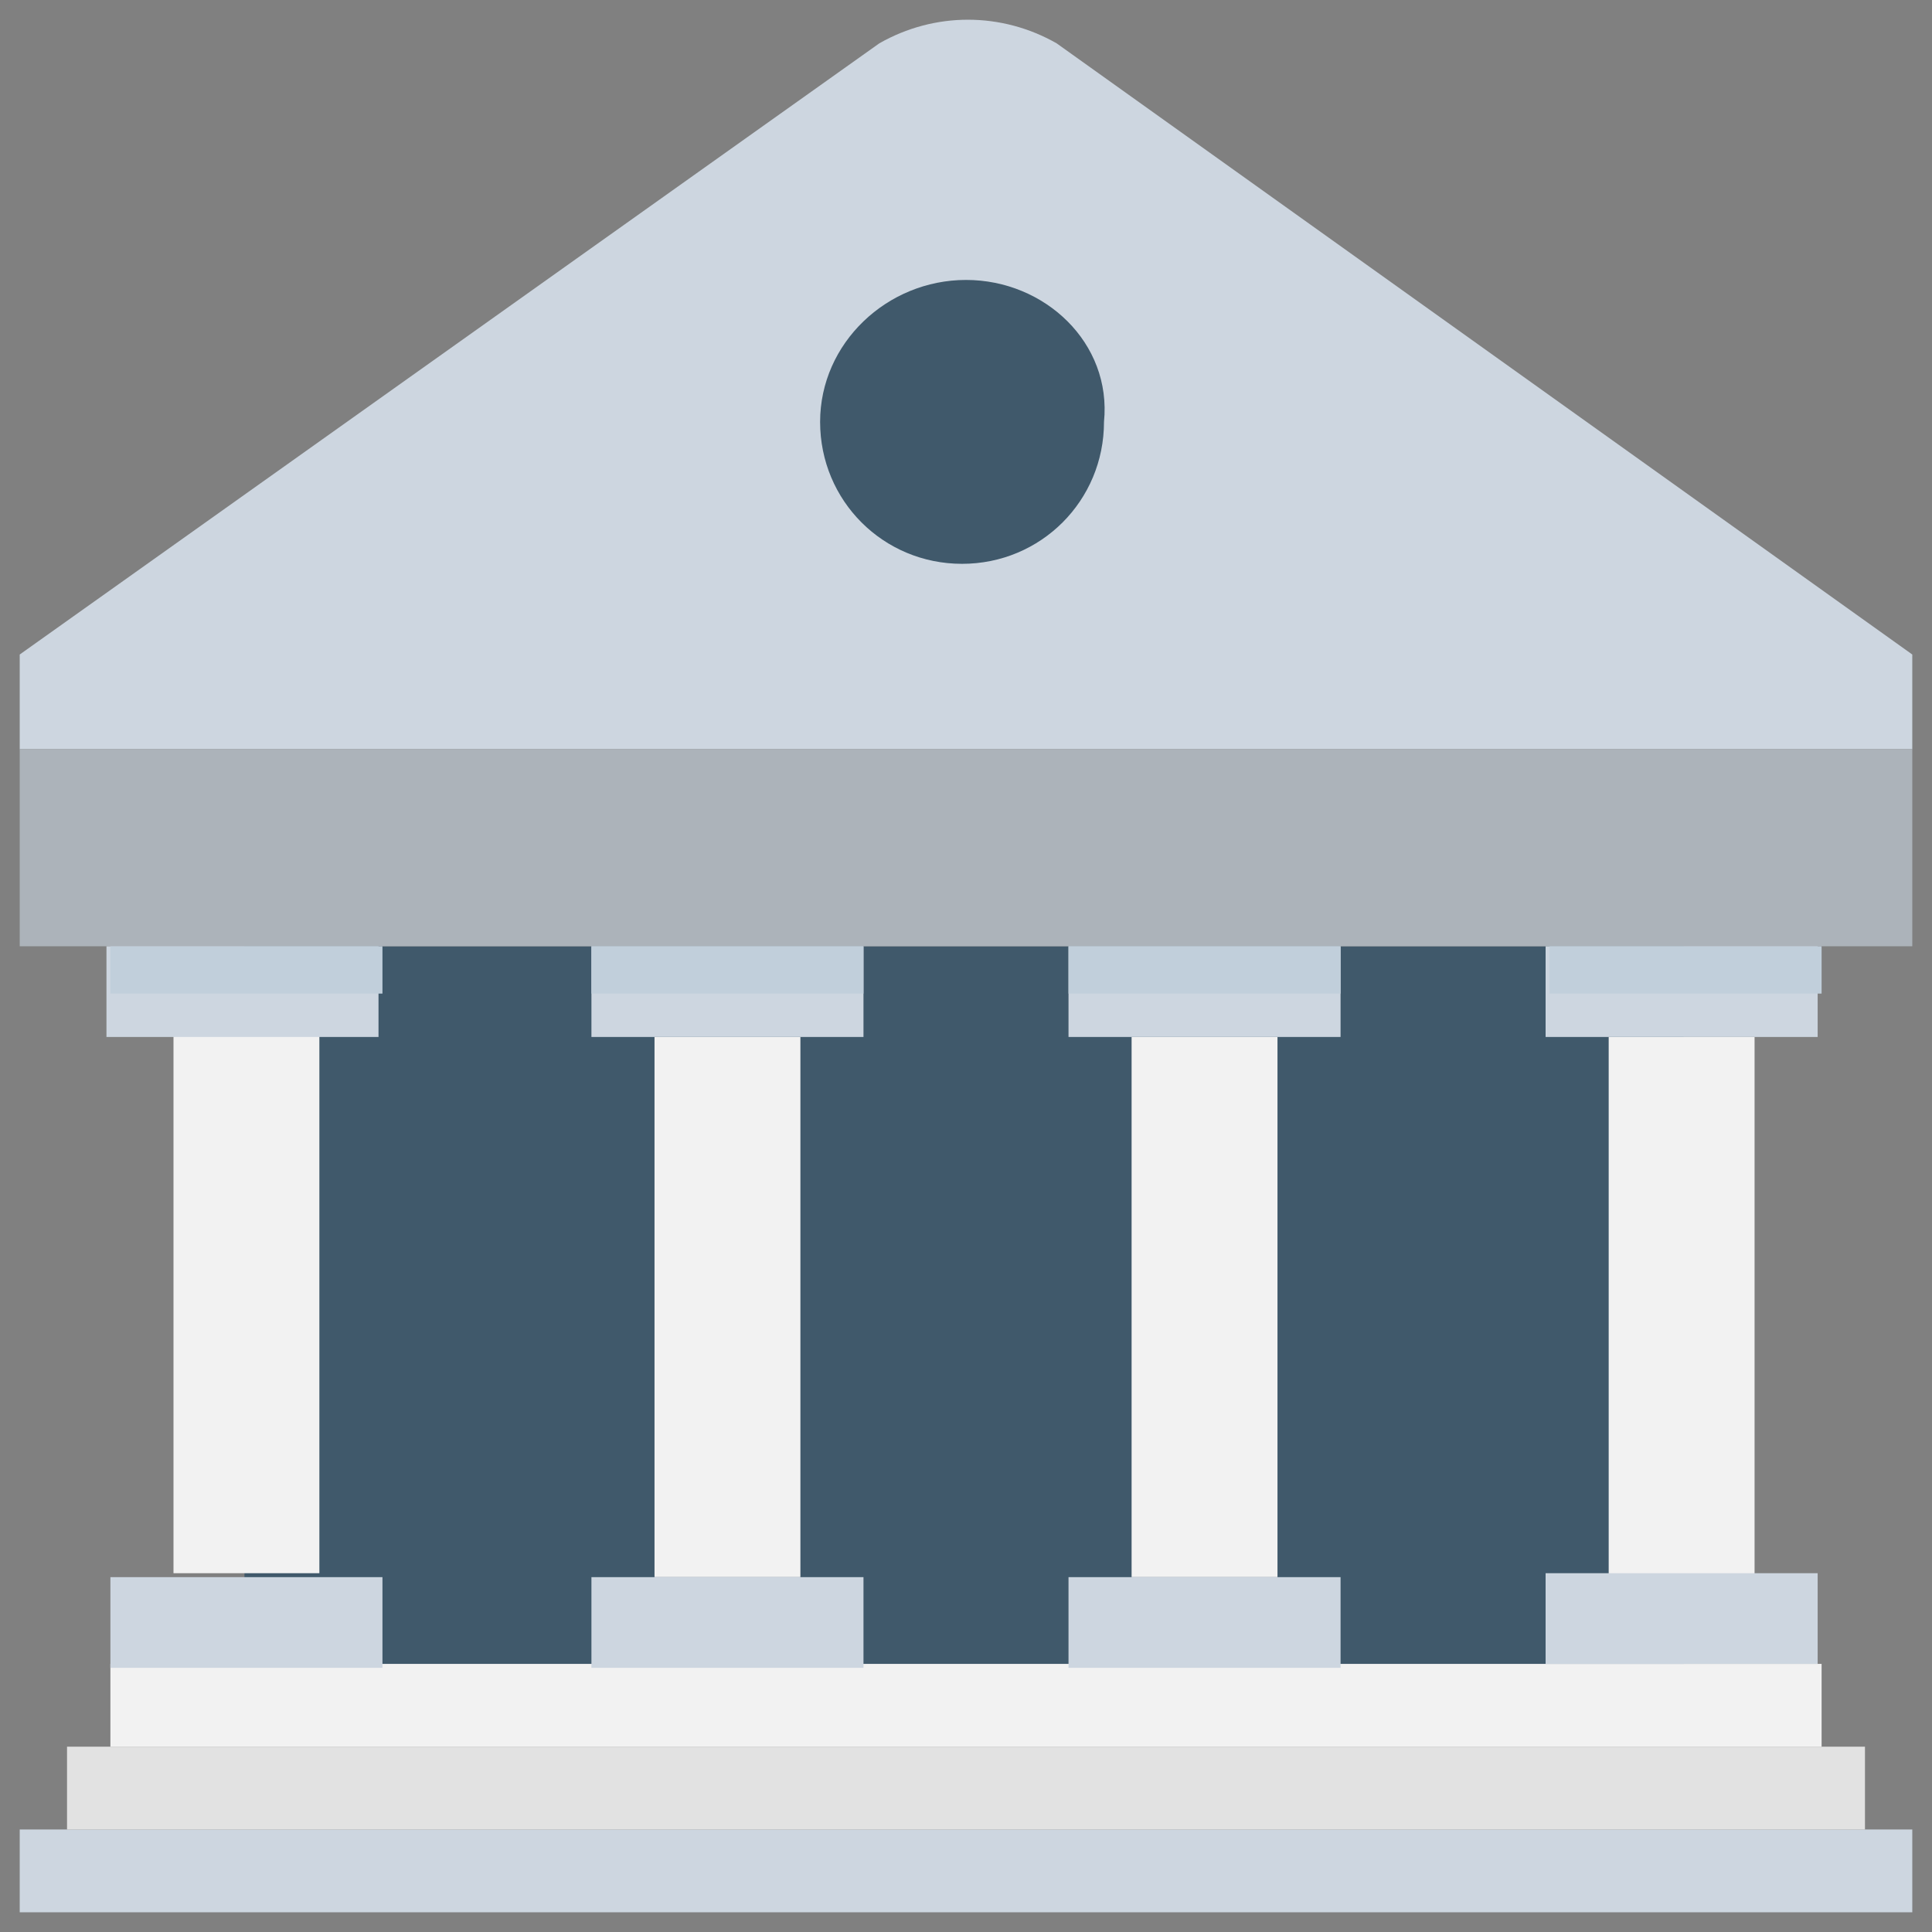 <?xml version="1.0" encoding="utf-8"?>
<!-- Generator: Adobe Illustrator 20.1.0, SVG Export Plug-In . SVG Version: 6.00 Build 0)  -->
<!DOCTYPE svg PUBLIC "-//W3C//DTD SVG 1.1//EN" "http://www.w3.org/Graphics/SVG/1.1/DTD/svg11.dtd">
<svg version="1.1" id="Layer_1" xmlns="http://www.w3.org/2000/svg" xmlns:xlink="http://www.w3.org/1999/xlink" x="0px" y="0px"
	 viewBox="0 0 49 49" enable-background="new 0 0 49 49" xml:space="preserve">
<rect x="0" y="0" width="49" height="49" fill="#808080" stroke="none"/>
<g>
	<rect x="6.2" y="24" fill="#40596B" width="36.5" height="18.3"/>
	<path fill="#CDD6E0" d="M48.5,16.6L26.8,1.1c-1.4-0.8-3.1-0.8-4.5,0L0.5,16.6V19l0,0h48V16.6z"/>
	<rect x="0.5" y="46.4" fill="#CDD6E0" width="48" height="2.1"/>
	<rect x="1.7" y="44.3" fill="#E2E2E2" width="45.6" height="2.1"/>
	<rect x="2.8" y="42.2" fill="#F2F2F2" width="43.4" height="2.1"/>
	<rect x="0.5" y="19" fill="#ACB3BA" width="48" height="5"/>
	<rect x="4.4" y="26.2" fill="#F2F2F2" width="3.7" height="13.7"/>
	<rect x="2.7" y="24" fill="#CDD6E0" width="6.9" height="2.3"/>
	<rect x="2.8" y="40" fill="#CDD6E0" width="6.9" height="2.3"/>
	<rect x="40.8" y="26.3" fill="#F2F2F2" width="3.7" height="13.7"/>
	<rect x="39.2" y="24" fill="#CDD6E0" width="6.9" height="2.3"/>
	<rect x="39.2" y="39.9" fill="#CDD6E0" width="6.9" height="2.3"/>
	<rect x="16.6" y="26.3" fill="#F2F2F2" width="3.7" height="13.7"/>
	<rect x="15" y="24" fill="#CDD6E0" width="6.9" height="2.3"/>
	<rect x="15" y="40" fill="#CDD6E0" width="6.9" height="2.3"/>
	<rect x="28.7" y="26.3" fill="#F2F2F2" width="3.7" height="13.7"/>
	<rect x="27.1" y="24" fill="#CDD6E0" width="6.9" height="2.3"/>
	<rect x="27.1" y="40" fill="#CDD6E0" width="6.9" height="2.3"/>
	<rect x="2.8" y="24" fill="#C1CFDB" width="6.9" height="1.2"/>
	<rect x="15" y="24" fill="#C1CFDB" width="6.9" height="1.2"/>
	<rect x="27.1" y="24" fill="#C1CFDB" width="6.9" height="1.2"/>
	<rect x="39.3" y="24" fill="#C1CFDB" width="6.9" height="1.2"/>
	<path fill="#40596B" d="M24.5,7.1L24.5,7.1c-2,0-3.7,1.6-3.7,3.6s1.6,3.6,3.6,3.6l0,0c2,0,3.6-1.6,3.6-3.6
		C28.2,8.7,26.5,7.1,24.5,7.1z"/>
</g>
</svg>
